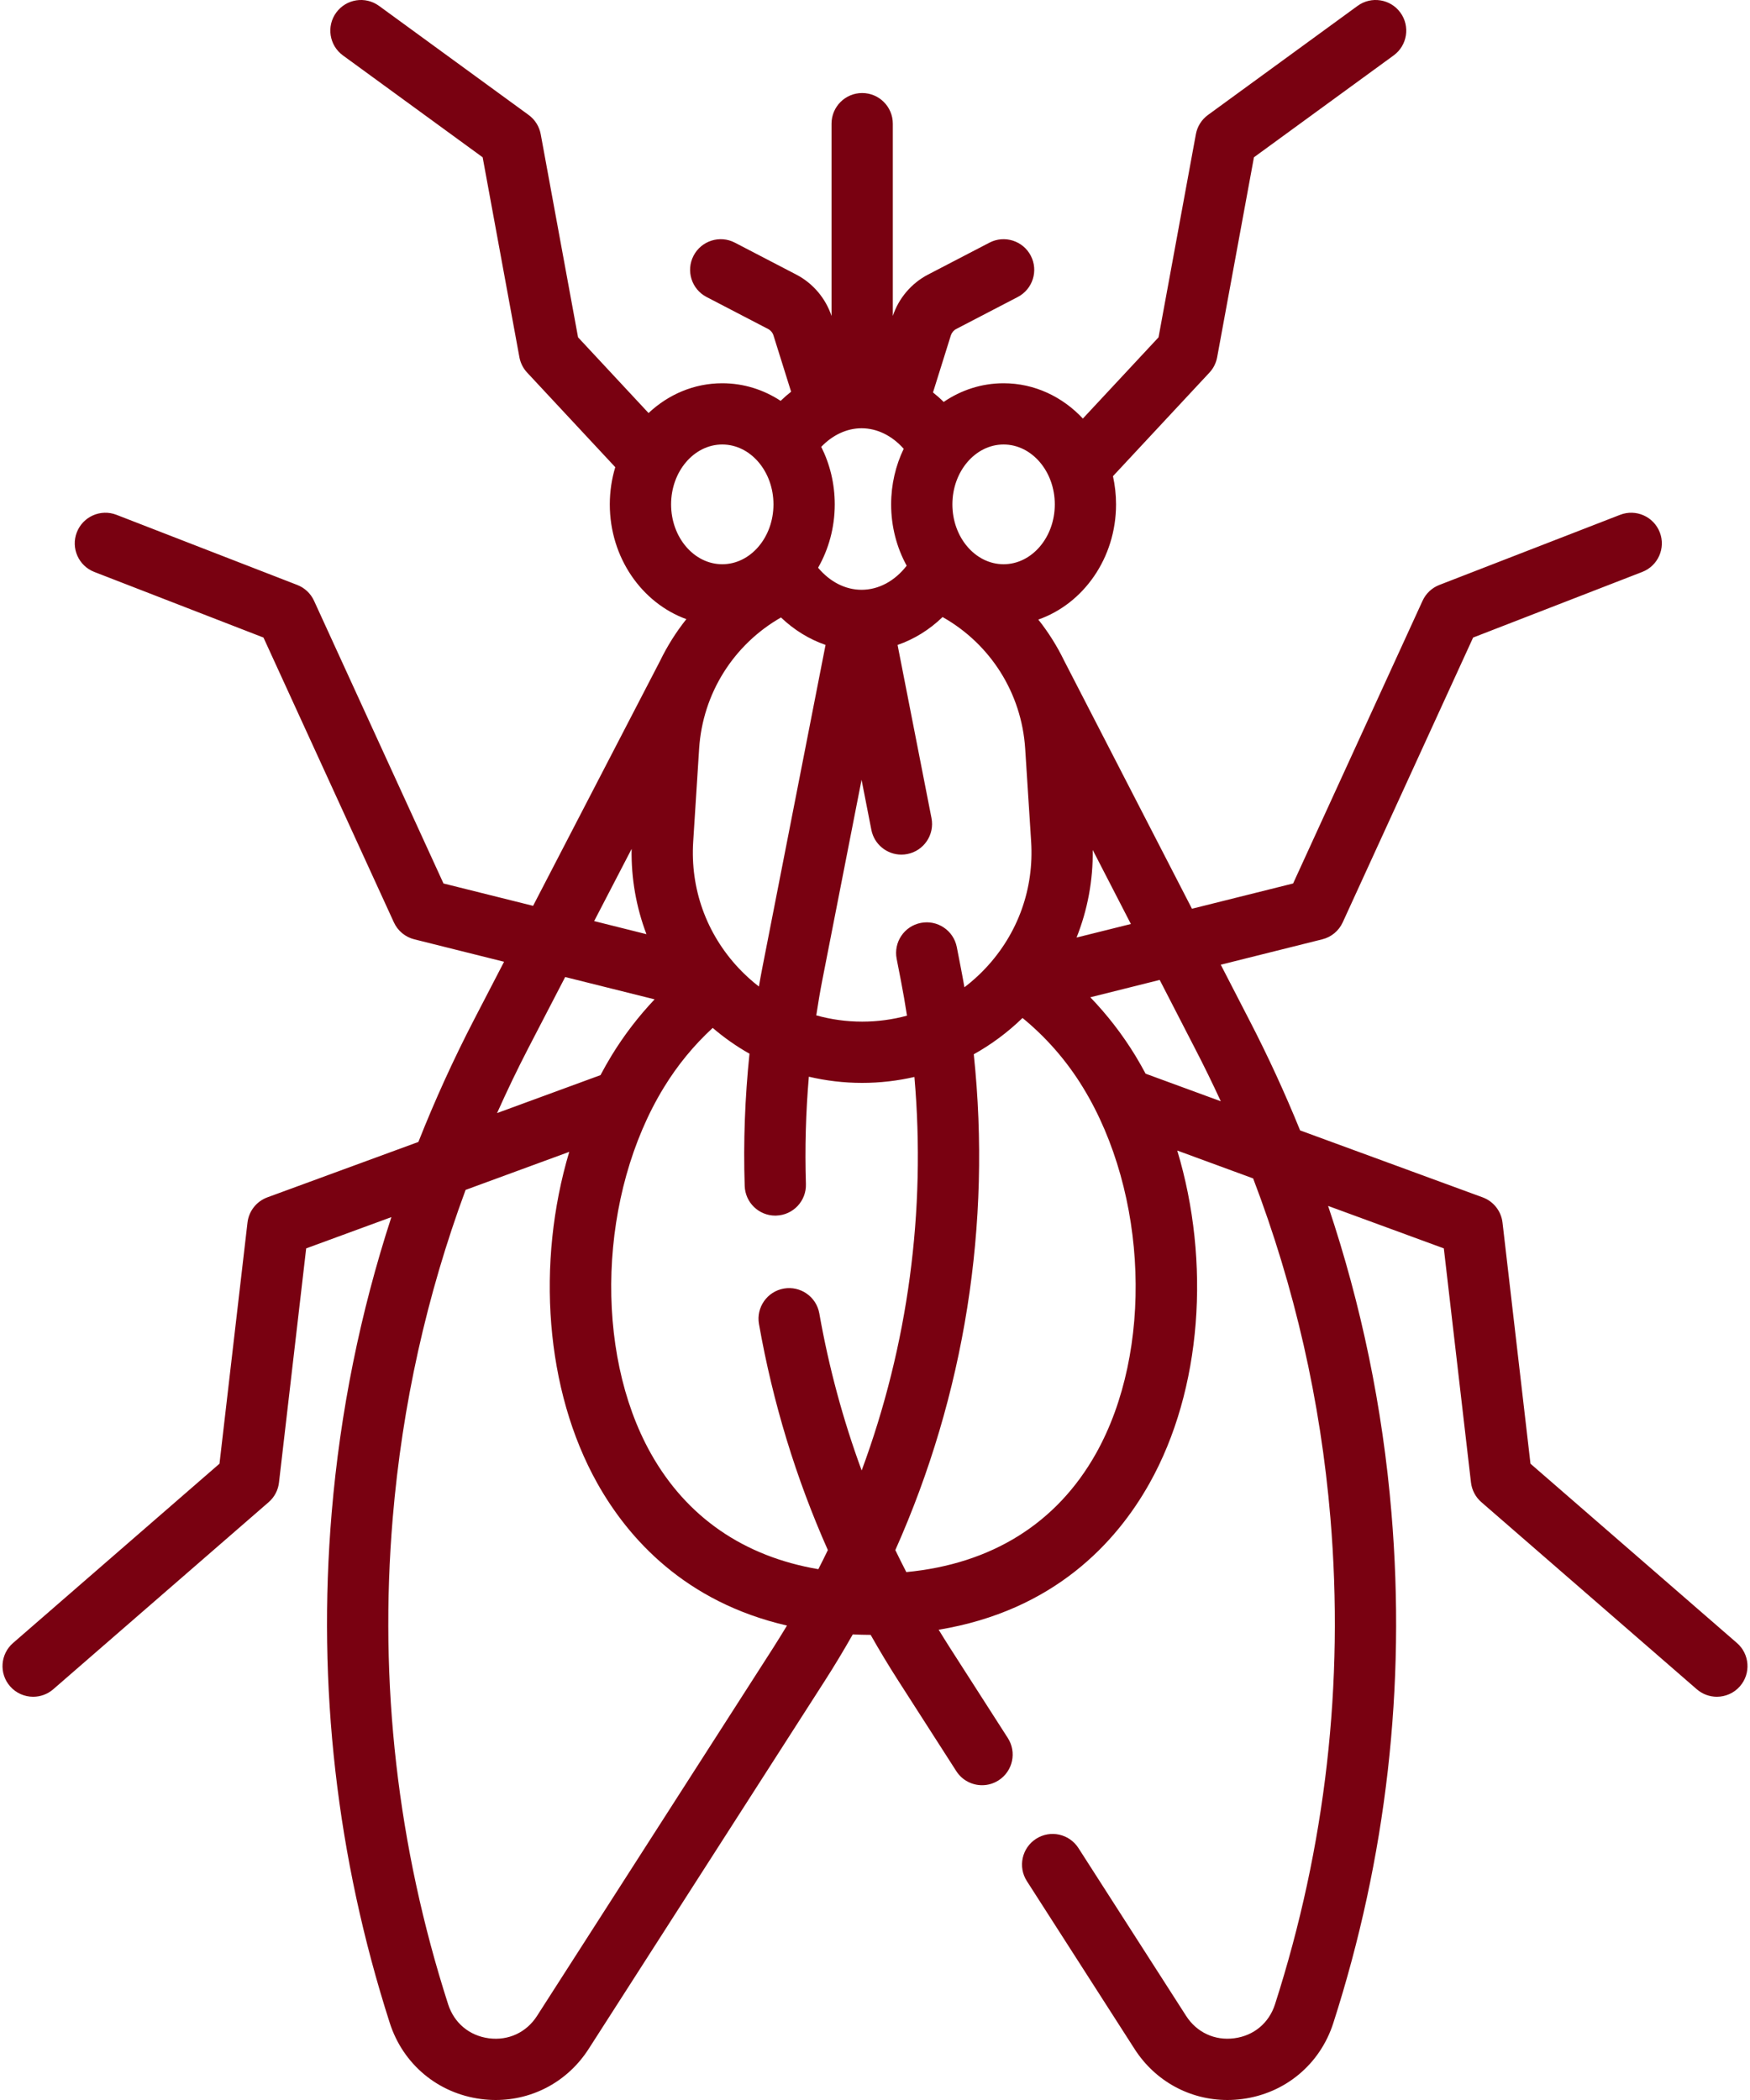 <svg width="50" height="60" viewBox="0 0 50 60" fill="none" xmlns="http://www.w3.org/2000/svg">
<path d="M49.627 46.943L43.728 41.82L42.929 34.931C42.891 34.603 42.671 34.324 42.361 34.21L37.146 32.297C36.71 31.225 36.226 30.17 35.689 29.134L34.879 27.563L37.779 26.838C38.037 26.774 38.252 26.596 38.363 26.354L42.089 18.216L46.922 16.341C47.373 16.166 47.597 15.659 47.422 15.209C47.247 14.758 46.74 14.534 46.289 14.709L41.124 16.713C40.912 16.795 40.74 16.957 40.645 17.164L36.946 25.242L34.056 25.964L30.404 18.876C30.201 18.458 29.954 18.065 29.666 17.702C30.954 17.251 31.887 15.946 31.887 14.411C31.887 14.133 31.856 13.864 31.799 13.605L34.556 10.645C34.67 10.523 34.746 10.37 34.776 10.206L35.827 4.494L39.819 1.583C40.21 1.298 40.295 0.75 40.011 0.36C39.726 -0.031 39.178 -0.117 38.788 0.168L34.513 3.285C34.332 3.417 34.208 3.614 34.168 3.834L33.101 9.638L30.939 11.959C30.358 11.336 29.557 10.95 28.674 10.95C28.045 10.95 27.458 11.146 26.962 11.484C26.865 11.387 26.762 11.296 26.657 11.213L27.167 9.583C27.192 9.505 27.247 9.438 27.32 9.4L29.078 8.486C29.507 8.263 29.674 7.735 29.451 7.306C29.228 6.877 28.699 6.71 28.27 6.933L26.512 7.847C26.04 8.093 25.676 8.522 25.509 9.027V3.534C25.509 3.05 25.117 2.658 24.633 2.658C24.15 2.658 23.758 3.05 23.758 3.534V9.028C23.59 8.523 23.227 8.093 22.754 7.847L20.996 6.933C20.567 6.71 20.039 6.877 19.816 7.306C19.593 7.735 19.759 8.263 20.188 8.486L21.946 9.4C22.02 9.439 22.074 9.504 22.099 9.583L22.603 11.192C22.499 11.273 22.4 11.36 22.304 11.453C21.817 11.134 21.247 10.95 20.636 10.95C19.831 10.95 19.094 11.271 18.53 11.801L16.516 9.638L15.449 3.834C15.408 3.614 15.285 3.417 15.104 3.285L10.829 0.168C10.438 -0.117 9.891 -0.031 9.606 0.36C9.321 0.75 9.407 1.298 9.797 1.583L13.79 4.494L14.84 10.206C14.87 10.37 14.947 10.523 15.061 10.645L17.579 13.348C17.478 13.683 17.423 14.04 17.423 14.411C17.423 15.933 18.34 17.228 19.61 17.69C19.317 18.058 19.065 18.458 18.859 18.883L15.231 25.881L12.671 25.242L8.972 17.164C8.877 16.957 8.705 16.795 8.493 16.713L3.328 14.709C2.877 14.534 2.37 14.758 2.195 15.209C2.02 15.659 2.244 16.166 2.694 16.341L7.528 18.216L11.254 26.354C11.365 26.596 11.58 26.774 11.838 26.838L14.402 27.479L13.545 29.132C12.953 30.275 12.423 31.441 11.954 32.627L7.639 34.21C7.329 34.324 7.109 34.603 7.071 34.931L6.271 41.82L0.373 46.943C0.008 47.26 -0.031 47.813 0.286 48.178C0.459 48.377 0.702 48.479 0.947 48.479C1.15 48.479 1.355 48.409 1.521 48.265L7.676 42.919C7.841 42.776 7.946 42.576 7.971 42.359L8.748 35.668L11.182 34.775C10.293 37.505 9.72 40.33 9.476 43.226C9.061 48.172 9.62 53.075 11.137 57.801C11.516 58.98 12.514 59.812 13.742 59.972C13.884 59.991 14.024 60 14.164 60C15.235 60 16.225 59.465 16.817 58.543L23.568 48.02C23.847 47.585 24.112 47.143 24.365 46.697C24.532 46.705 24.702 46.71 24.876 46.711C25.126 47.153 25.389 47.59 25.665 48.02L27.322 50.603C27.489 50.864 27.771 51.006 28.059 51.006C28.221 51.006 28.385 50.961 28.531 50.867C28.938 50.606 29.056 50.065 28.795 49.658L27.138 47.075C27.03 46.906 26.924 46.735 26.819 46.564C30.114 46.02 31.899 44.064 32.842 42.382C34.346 39.701 34.593 36.049 33.636 32.873L35.804 33.669C36.989 36.776 37.731 40.024 38.012 43.372C38.408 48.087 37.875 52.761 36.429 57.265C36.257 57.801 35.822 58.164 35.264 58.236C34.707 58.309 34.193 58.07 33.889 57.597L30.812 52.801C30.551 52.394 30.009 52.276 29.603 52.537C29.196 52.798 29.078 53.339 29.339 53.746L32.416 58.542C33.008 59.465 33.998 60 35.069 60C35.209 60 35.349 59.991 35.491 59.972C36.719 59.812 37.717 58.98 38.095 57.8C39.613 53.075 40.172 48.171 39.756 43.225C39.504 40.216 38.896 37.283 37.946 34.455L41.252 35.668L42.028 42.358C42.054 42.575 42.159 42.775 42.324 42.918L48.479 48.264C48.645 48.408 48.849 48.479 49.053 48.479C49.297 48.479 49.541 48.377 49.714 48.178C50.031 47.813 49.992 47.26 49.627 46.943ZM27.453 27.655L27.337 27.059C27.244 26.585 26.784 26.275 26.309 26.369C25.835 26.461 25.526 26.921 25.619 27.396L25.735 27.991C25.802 28.334 25.861 28.676 25.914 29.019C25.503 29.131 25.073 29.189 24.633 29.189C24.182 29.189 23.742 29.128 23.322 29.01C23.374 28.669 23.431 28.329 23.497 27.991L24.616 22.28L24.896 23.71C24.978 24.128 25.344 24.418 25.755 24.418C25.81 24.418 25.867 24.412 25.924 24.401C26.398 24.308 26.707 23.848 26.614 23.374L25.645 18.427C26.118 18.264 26.556 17.993 26.931 17.63C28.298 18.401 29.189 19.803 29.291 21.392L29.461 24.043C29.547 25.391 29.085 26.676 28.161 27.661C27.972 27.863 27.769 28.045 27.555 28.208C27.523 28.024 27.489 27.839 27.453 27.655ZM24.619 42.014C24.086 40.565 23.681 39.067 23.409 37.526C23.325 37.05 22.871 36.733 22.395 36.816C21.919 36.9 21.601 37.354 21.685 37.83C22.081 40.074 22.74 42.233 23.653 44.288C23.565 44.471 23.474 44.653 23.381 44.834C21.254 44.472 19.616 43.347 18.595 41.526C16.954 38.598 17.114 34.103 18.968 31.07C19.357 30.434 19.825 29.864 20.363 29.369C20.692 29.65 21.043 29.897 21.414 30.106C21.284 31.359 21.236 32.622 21.277 33.884C21.292 34.358 21.68 34.732 22.151 34.732C22.16 34.732 22.17 34.732 22.179 34.731C22.663 34.716 23.042 34.312 23.026 33.829C22.994 32.805 23.023 31.781 23.11 30.763C23.603 30.879 24.112 30.94 24.633 30.94C25.143 30.94 25.643 30.881 26.126 30.77C26.46 34.605 25.944 38.434 24.619 42.014ZM24.616 12.236C25.062 12.236 25.49 12.45 25.82 12.823C25.591 13.299 25.461 13.839 25.461 14.411C25.461 15.05 25.623 15.649 25.905 16.163C25.566 16.6 25.107 16.851 24.616 16.851C24.15 16.851 23.709 16.621 23.374 16.221C23.675 15.694 23.85 15.074 23.85 14.411C23.85 13.816 23.71 13.257 23.464 12.767C23.788 12.429 24.196 12.236 24.616 12.236ZM22.314 17.642C22.686 17.998 23.12 18.265 23.587 18.426L21.78 27.655C21.745 27.832 21.714 28.009 21.683 28.187C21.479 28.029 21.286 27.854 21.105 27.662C20.181 26.676 19.719 25.391 19.806 24.043L19.975 21.393C20.076 19.813 20.96 18.416 22.314 17.642ZM30.759 26.787C31.072 26.001 31.232 25.155 31.221 24.285L32.311 26.4L30.759 26.787ZM28.674 12.7C29.48 12.7 30.137 13.468 30.137 14.411C30.137 15.354 29.48 16.121 28.674 16.121C27.867 16.121 27.211 15.354 27.211 14.411C27.211 13.468 27.868 12.7 28.674 12.7ZM20.636 12.7C21.443 12.7 22.099 13.468 22.099 14.411C22.099 15.354 21.443 16.121 20.636 16.121C19.83 16.121 19.174 15.354 19.174 14.411C19.174 13.468 19.83 12.7 20.636 12.7ZM18.046 24.255C18.032 25.1 18.178 25.922 18.47 26.691L16.976 26.317L18.046 24.255ZM15.099 29.938L16.148 27.915L18.703 28.553C18.242 29.04 17.831 29.575 17.475 30.157C17.363 30.34 17.258 30.527 17.157 30.718L14.202 31.802C14.483 31.174 14.781 30.552 15.099 29.938ZM22.095 47.075L15.344 57.597C15.04 58.071 14.526 58.309 13.969 58.237C13.411 58.164 12.976 57.801 12.804 57.266C11.357 52.761 10.825 48.087 11.221 43.372C11.492 40.142 12.191 37.004 13.303 33.997L16.264 32.91C15.319 36.078 15.57 39.711 17.068 42.383C17.952 43.958 19.575 45.774 22.485 46.445C22.358 46.656 22.228 46.866 22.095 47.075ZM31.315 41.526C30.195 43.524 28.332 44.684 25.895 44.917C25.788 44.709 25.682 44.499 25.581 44.288C27.56 39.848 28.334 34.983 27.822 30.122C28.324 29.843 28.792 29.496 29.215 29.085C29.892 29.64 30.473 30.303 30.942 31.07C32.797 34.103 32.957 38.598 31.315 41.526ZM32.732 30.677C32.637 30.501 32.539 30.327 32.436 30.157C32.064 29.549 31.634 28.995 31.152 28.494L33.134 27.998L34.133 29.938C34.395 30.442 34.643 30.952 34.88 31.465L32.732 30.677Z" fill="#790111"/>
</svg>
